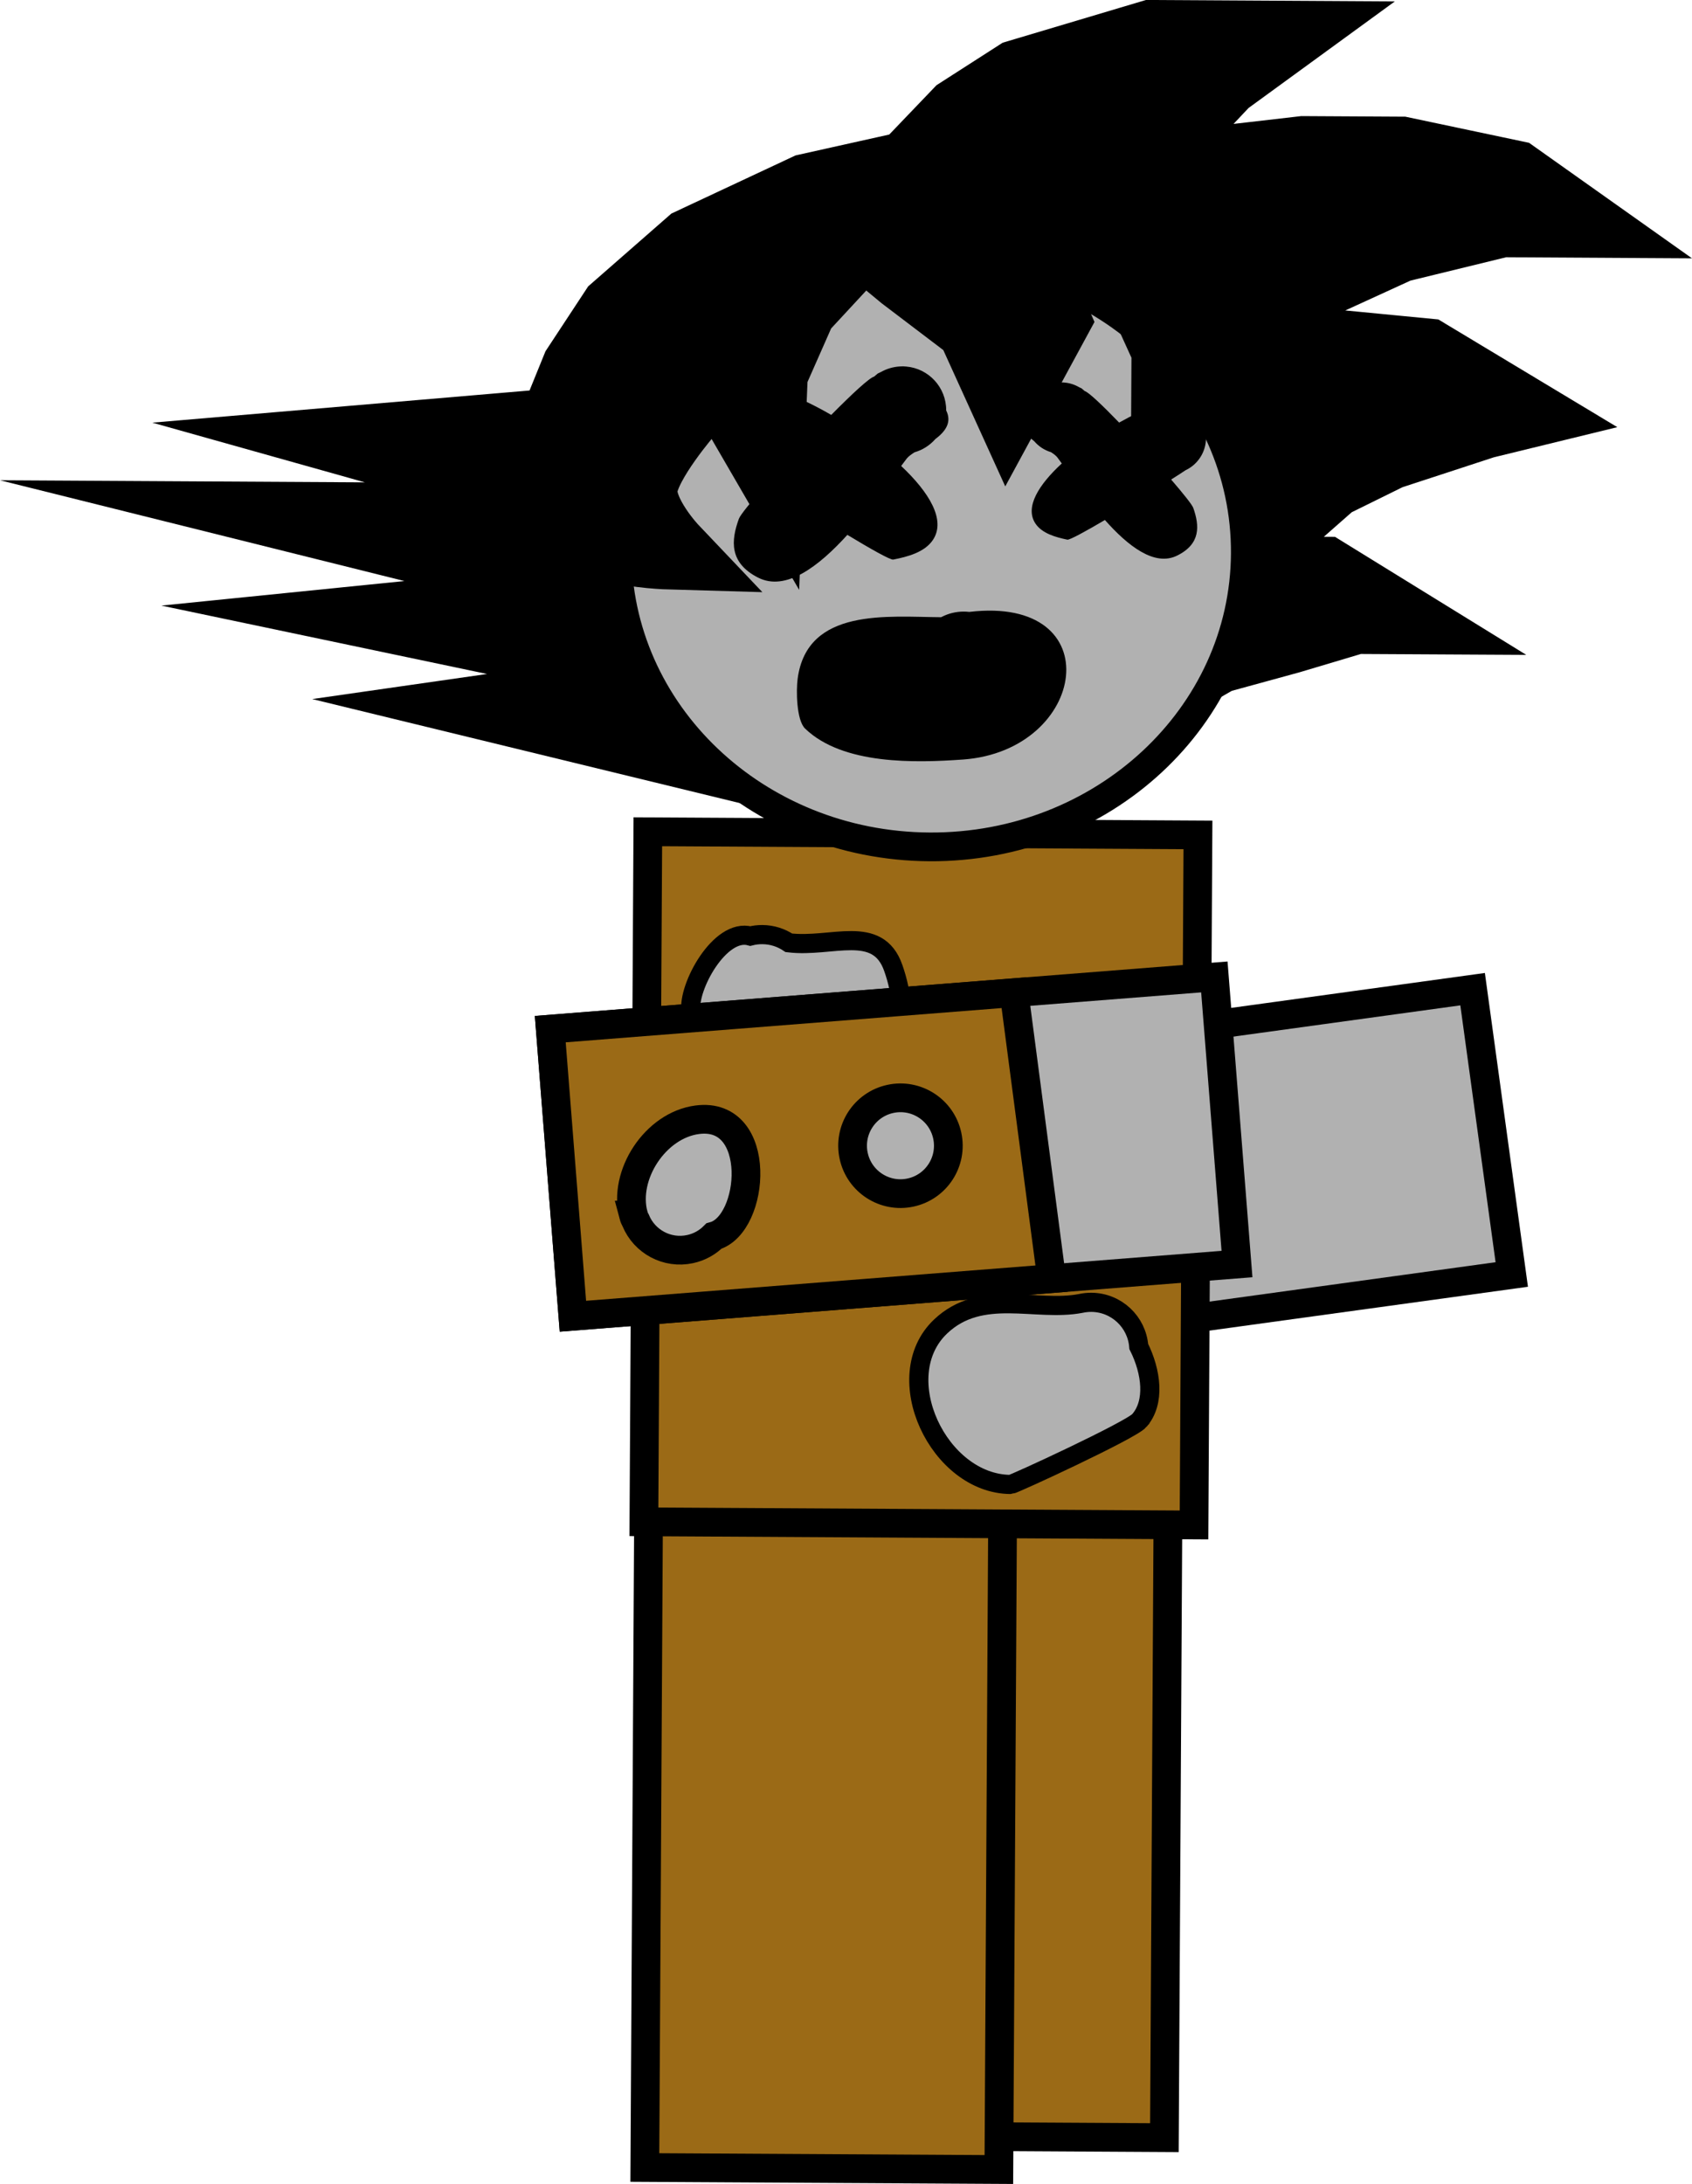 <svg version="1.1" xmlns="http://www.w3.org/2000/svg" xmlns:xlink="http://www.w3.org/1999/xlink" width="88.365" height="113.99" viewBox="0,0,88.365,113.99"><g transform="translate(-192.695,-116.76)"><g data-paper-data="{&quot;isPaintingLayer&quot;:true}" fill-rule="nonzero" stroke-linejoin="miter" stroke-miterlimit="10" stroke-dasharray="" stroke-dashoffset="0" style="mix-blend-mode: normal"><path d="M235.263,228.227l0.209,-36.762l18.243,0.104l-0.209,36.762z" fill="#9b6a16" stroke="#000000" stroke-width="1.5" stroke-linecap="butt"/><path d="M226.372,229.89l0.212,-37.259l18.489,0.105l-0.212,37.259z" fill="#9b6a16" stroke="#000000" stroke-width="1.5" stroke-linecap="butt"/><path d="M271.647,183.28l-34.464,4.742l-2.045,-14.892l34.464,-4.742z" data-paper-data="{&quot;index&quot;:null}" fill="#b1b1b1" stroke="#000000" stroke-width="1.5" stroke-linecap="butt"/><g stroke="#000000" stroke-linecap="butt"><path d="M226.323,196.189l0.205,-36.016l28.73,0.164l-0.205,36.016c0,0 -7.432,-0.042 -11.696,-0.067c-5.146,-0.029 -17.034,-0.097 -17.034,-0.097z" fill="#9b6a16" stroke-width="1.5"/><path d="M239.346,167.281c0.481,1.37 0.594,2.681 0.026,4.022c-0.321,0.757 -1.836,1.048 -1.635,1.845c0.732,2.905 -1.891,4.32 -4.586,3.098c-1.227,-0.556 -0.679,-3.141 -0.887,-3.314c-1.415,-1.174 -3.122,-1.014 -3.482,-3.409c-0.184,-1.222 1.508,-4.35 3.098,-3.907c0.201,-0.051 0.411,-0.077 0.627,-0.076c0.514,0.003 0.99,0.161 1.386,0.428c2.244,0.271 4.639,-1.008 5.453,1.312z" fill="#b1b1b1" stroke-width="1"/><path d="M252.201,190.901c-0.44,0.507 -6.58,3.339 -6.723,3.338c-3.761,-0.021 -6.417,-5.632 -3.659,-8.245c2.126,-2.015 4.972,-0.748 7.329,-1.205c0.174,-0.037 0.356,-0.057 0.541,-0.056c1.31,0.007 2.379,1.021 2.478,2.304c0.662,1.325 0.862,2.908 0.034,3.863z" fill="#b1b1b1" stroke-width="1"/></g><g><path d="M234.116,157.295l-14.564,-3.541l10.082,-1.446l-15.468,-3.246l11.283,-1.139l-16.065,-4.001l9.773,0.056l0.312,-1.953l-7.656,-2.149l9.928,-0.846l1.22,-3l1.972,-2.996l3.929,-3.436l6.03,-2.822l5.269,-1.173l2.723,-2.841l3.018,-1.937l6.928,-2.065l6.615,0.038l-2.869,2.089l-2.118,2.243l-1.371,3.15l2.711,-0.887l4.965,-0.573l5.112,0.029l5.857,1.236l2.995,2.122l-3.608,-0.021l-5.42,1.322l-4.221,1.931l-2.867,1.788l-3.326,3.289l2.863,-1.187l2.409,-0.588l6.612,0.639l4.795,2.884l-1.807,0.441l-4.971,1.626l-3.016,1.486l-2.72,2.39l-2.425,3.444l1.96,-0.891l2.857,0.016l3.446,2.125l-1.804,-0.01l-3.464,1.033l-3.765,1.031l-2.866,1.638z" fill="#000000" stroke="#000000" stroke-width="4" stroke-linecap="round"/><path d="M257.732,145.646c-0.048,8.51 -7.432,15.368 -16.491,15.316c-9.059,-0.052 -16.364,-6.992 -16.316,-15.503c0.048,-8.51 7.432,-15.368 16.491,-15.316c9.059,0.052 16.364,6.992 16.316,15.503z" data-paper-data="{&quot;index&quot;:null}" fill="#b1b1b1" stroke="#000000" stroke-width="1.5" stroke-linecap="butt"/><path d="M238.536,136.255c0.057,-0.028 0.113,-0.055 0.168,-0.08c0.291,-0.164 0.622,-0.265 0.974,-0.288c0.119,-0.011 0.232,-0.009 0.342,0.004c1.177,0.1 2.097,1.09 2.09,2.291c0.312,0.633 -0.055,1.109 -0.568,1.496c-0.285,0.324 -0.66,0.567 -1.086,0.689c-0.18,0.115 -0.326,0.224 -0.408,0.329c-0.088,0.114 -0.185,0.243 -0.289,0.385c1.462,1.375 2.354,2.827 1.654,3.866c-0.43,0.637 -1.313,0.872 -2.067,1.019c-0.147,0.029 -1.158,-0.542 -2.397,-1.289c-1.502,1.655 -3.219,2.963 -4.66,2.232c-1.518,-0.77 -1.42,-1.934 -1.005,-3.074c0.074,-0.202 0.648,-0.906 1.442,-1.805c-0.453,-0.293 -0.783,-0.511 -0.911,-0.602c-0.121,-0.058 -0.236,-0.126 -0.343,-0.204c-0.581,-0.418 -0.958,-1.101 -0.953,-1.871c0.006,-1.123 0.821,-2.052 1.89,-2.239c0.089,-0.028 0.183,-0.045 0.282,-0.049c0.095,-0.004 0.204,0.005 0.327,0.025c0.273,0.025 0.531,0.098 0.767,0.21c0.655,0.232 1.469,0.623 2.322,1.116c1.086,-1.097 1.992,-1.938 2.237,-1.998z" fill="#000000" stroke="none" stroke-width="0.5" stroke-linecap="butt"/><path d="M249.341,137.17c0.199,0.051 0.928,0.743 1.801,1.646c0.699,-0.393 1.364,-0.704 1.899,-0.886c0.193,-0.089 0.404,-0.146 0.626,-0.164c0.1,-0.015 0.189,-0.021 0.266,-0.017c0.081,0.004 0.157,0.019 0.229,0.043c0.867,0.162 1.521,0.925 1.516,1.839c-0.004,0.626 -0.316,1.178 -0.792,1.513c-0.088,0.062 -0.182,0.117 -0.281,0.163c-0.106,0.073 -0.376,0.247 -0.747,0.482c0.637,0.739 1.098,1.316 1.156,1.481c0.327,0.931 0.396,1.878 -0.846,2.49c-1.179,0.581 -2.563,-0.499 -3.769,-1.859c-1.015,0.596 -1.842,1.05 -1.962,1.026c-0.612,-0.126 -1.328,-0.326 -1.671,-0.848c-0.56,-0.851 0.179,-2.024 1.381,-3.129c-0.084,-0.116 -0.161,-0.222 -0.232,-0.316c-0.065,-0.087 -0.184,-0.176 -0.329,-0.272c-0.345,-0.103 -0.648,-0.304 -0.877,-0.571c-0.413,-0.319 -0.708,-0.71 -0.448,-1.222c0.006,-0.977 0.763,-1.774 1.721,-1.844c0.089,-0.01 0.181,-0.01 0.278,0c0.286,0.021 0.554,0.107 0.789,0.243c0.044,0.021 0.09,0.043 0.136,0.066z" data-paper-data="{&quot;index&quot;:null}" fill="#000000" stroke="none" stroke-width="0.5" stroke-linecap="butt"/><path d="M242.982,156.403c-2.475,0.176 -6.267,0.286 -8.241,-1.616c-0.456,-0.439 -0.47,-1.996 -0.389,-2.603c0.496,-3.725 4.717,-3.225 7.491,-3.209l0.029,-0.014c0.348,-0.181 0.745,-0.282 1.165,-0.28c0.094,0.001 0.186,0.006 0.278,0.017c7.401,-0.879 6.178,7.241 -0.332,7.705z" fill="#000000" stroke="none" stroke-width="0.5" stroke-linecap="butt"/><path d="M233.384,127.521l-4.872,10.647c0,0 -2.274,2.611 -2.429,4.046c-0.155,1.435 1.635,3.317 1.635,3.317c0,0 -1.918,-0.054 -2.689,-0.387c-0.56,-0.242 0.053,-0.698 -0.313,-1.058c-0.82,-0.805 -2.081,-3.546 -2.081,-3.546l3.175,-3.139" fill="none" stroke="#000000" stroke-width="4" stroke-linecap="round"/><path d="M229.75,132.011l-0.02,3.458l2.978,5.129l0.175,-4.359l1.523,-3.449l4.992,-5.384l15.343,-1.266l2.685,3.774l-1.837,5.703l-1.818,2.395l0.017,-3.007l-1.782,-3.919l-6.6,-2.744l2.226,5.125l-2.279,4.197l-1.782,-3.919l-3.593,-2.727l-3.292,-2.725z" fill="#000000" stroke="#000000" stroke-width="4" stroke-linecap="round"/></g><g stroke="#000000" stroke-width="1.5" stroke-linecap="butt"><path d="M257.297,182.735l-34.682,2.725l-1.182,-14.985l34.682,-2.725z" data-paper-data="{&quot;index&quot;:null}" fill="#b1b1b1"/><path d="M247.617,183.495l-25.002,1.964l-1.182,-14.985l24.222,-1.903z" data-paper-data="{&quot;index&quot;:null}" fill="#9b6a16"/><path d="M240.25,179.003c-1.349,0.292 -2.68,-0.565 -2.972,-1.915c-0.292,-1.349 0.565,-2.68 1.915,-2.972c1.349,-0.292 2.68,0.565 2.972,1.915c0.292,1.349 -0.565,2.68 -1.915,2.972z" fill="#b1b1b1"/><path d="M225.779,180.18c-0.557,-2.093 1.141,-4.692 3.332,-4.976c3.462,-0.449 3.022,5.479 0.869,6.071c-0.329,0.331 -0.754,0.574 -1.244,0.68c-1.2,0.26 -2.385,-0.389 -2.838,-1.485c-0.051,-0.088 -0.092,-0.184 -0.12,-0.29z" fill="#b1b1b1"/></g></g></g></svg>
